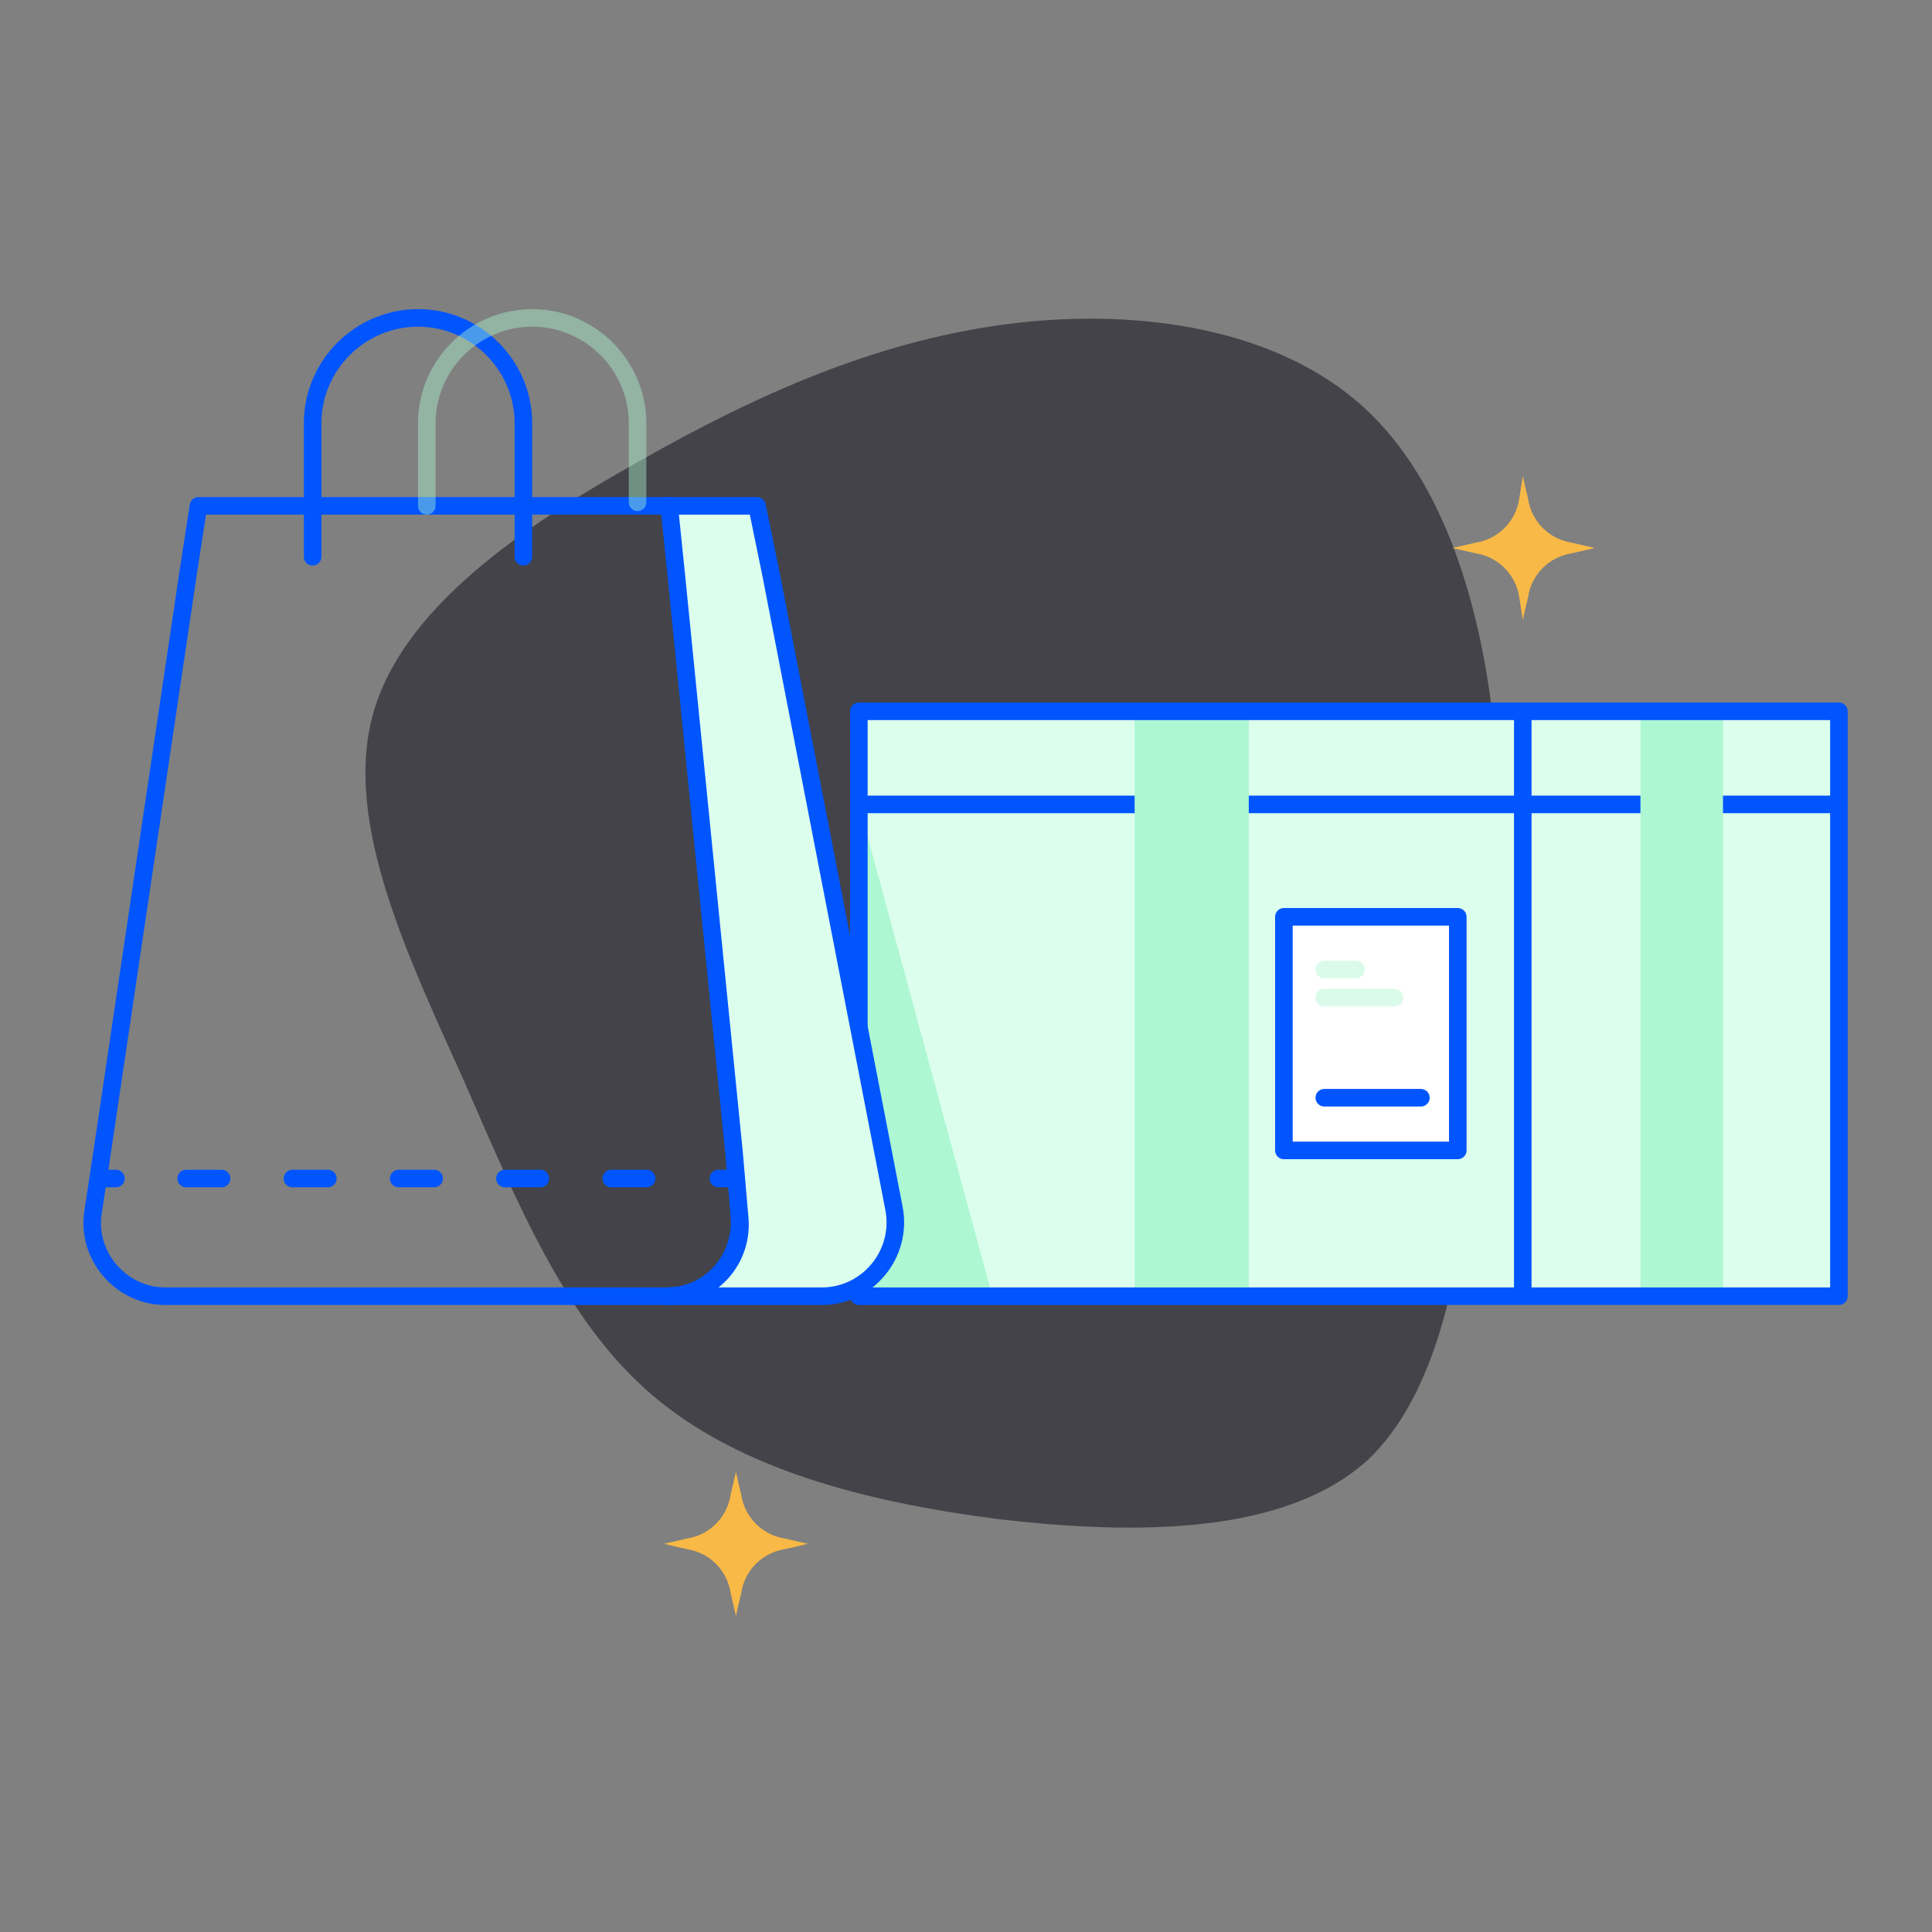 <svg version="1.1" id="Layer_1" xmlns="http://www.w3.org/2000/svg" x="0" y="0" viewBox="0 0 110 110" style="enable-background:new 0 0 110 110" xml:space="preserve"><rect x="0" y="0" width="110" height="110" fill="#808080" stroke="none"/><style>.st1{fill:#dcffed}.st2{fill:none;stroke:#0055ff;stroke-linecap:round;stroke-linejoin:round;stroke-miterlimit:10}.st3{fill:#adf7d2}.st5,.st7{fill:none;stroke-linecap:round;stroke-linejoin:round}.st5{opacity:.45;stroke:#adf7d2;stroke-miterlimit:10;enable-background:new}.st7{stroke:#0055ff}.st9{fill:#f9b946}</style><path d="M77.2 22.8c5.1 4.3 7.2 12 7.9 19 .7 7 0 13.3-.9 20.8-.8 7.5-1.7 16.1-6.3 20.5-4.7 4.3-13.2 4.3-21 3.4-7.8-1-14.9-2.9-19.8-7.1s-7.6-10.8-10.7-17.9c-3.2-7.1-6.8-14.6-5.2-20.7 1.6-6.1 8.5-10.8 15.3-14.6 6.7-3.8 13.3-6.7 20.5-7.7s15.1 0 20.2 4.3z" style="fill:#434349"/><path class="st1" d="M86.7 40.5H48.9v33.3h37.8zM98.1 40.5H86.7v33.3h18V40.5z"/><path class="st2" d="M48.9 45.8h55.8"/><path class="st3" d="M93.4 40.5h4.7v33.3h-4.7zM64.6 40.5h6.5v33.3h-6.5zM56.5 73.8h-7.6v-28z"/><path class="st2" d="M48.9 40.5h37.8v33.3H48.9zM86.7 40.5h18v33.3h-18z"/><path style="fill:#fff" d="M73.1 52.2H83v13.3h-9.9z"/><path class="st2" d="M73.1 52.2H83v13.3h-9.9z"/><path class="st5" d="M75.4 55.2h1.8M75.4 56.8h4"/><path class="st2" d="M75.4 62.5h5.5M42.1 69.2c.2 2.5-1.7 4.6-4.1 4.6H9.4c-2.5 0-4.5-2.3-4.1-4.8l.5-3.3 4.9-33 .6-3.9h26.9l.4 3.9 3.3 33 .2 3.5z"/><path class="st1" d="M46.8 73.8H38c2.5 0 4.4-2.1 4.1-4.6l-.3-3.5-3.3-33-.4-3.9h5l.8 3.9 6.4 33 .6 3.1c.5 2.6-1.5 5-4.1 5z"/><path class="st2" d="M46.8 73.8H38c2.5 0 4.4-2.1 4.1-4.6l-.3-3.5-3.3-33-.4-3.9h5l.8 3.9 6.4 33 .6 3.1c.5 2.6-1.5 5-4.1 5zM29.8 31.7v-7.6c0-3.3-2.7-6-6-6h0c-3.3 0-6 2.7-6 6v7.6"/><path d="M36.3 28.6v-4.5c0-3.3-2.7-6-6-6h0c-3.3 0-6 2.7-6 6v4.7" style="opacity:.43;fill:none;stroke:#adf7d2;stroke-linecap:round;stroke-linejoin:round;stroke-miterlimit:10;enable-background:new"/><path class="st7" d="M5.6 67.1h1"/><path style="fill:none;stroke:#0055ff;stroke-linecap:round;stroke-linejoin:round;stroke-dasharray:2.017,4.033" d="M10.6 67.1h28.3"/><path class="st7" d="M40.9 67.1h1"/><path class="st9" d="m86.7 27.1.3 1.3c.2 1.3 1.2 2.3 2.5 2.5l1.3.3-1.3.3c-1.3.2-2.3 1.2-2.5 2.5l-.3 1.3-.2-1.3c-.2-1.3-1.2-2.3-2.5-2.5l-1.3-.3 1.3-.3c1.3-.2 2.3-1.2 2.5-2.5l.2-1.3zM41.9 83.8l.3 1.3c.2 1.3 1.2 2.3 2.5 2.5l1.3.3-1.3.3c-1.3.2-2.3 1.2-2.5 2.5l-.3 1.3-.3-1.3c-.2-1.3-1.2-2.3-2.5-2.5l-1.3-.3 1.3-.3c1.3-.2 2.3-1.2 2.5-2.5l.3-1.3z"/></svg>

